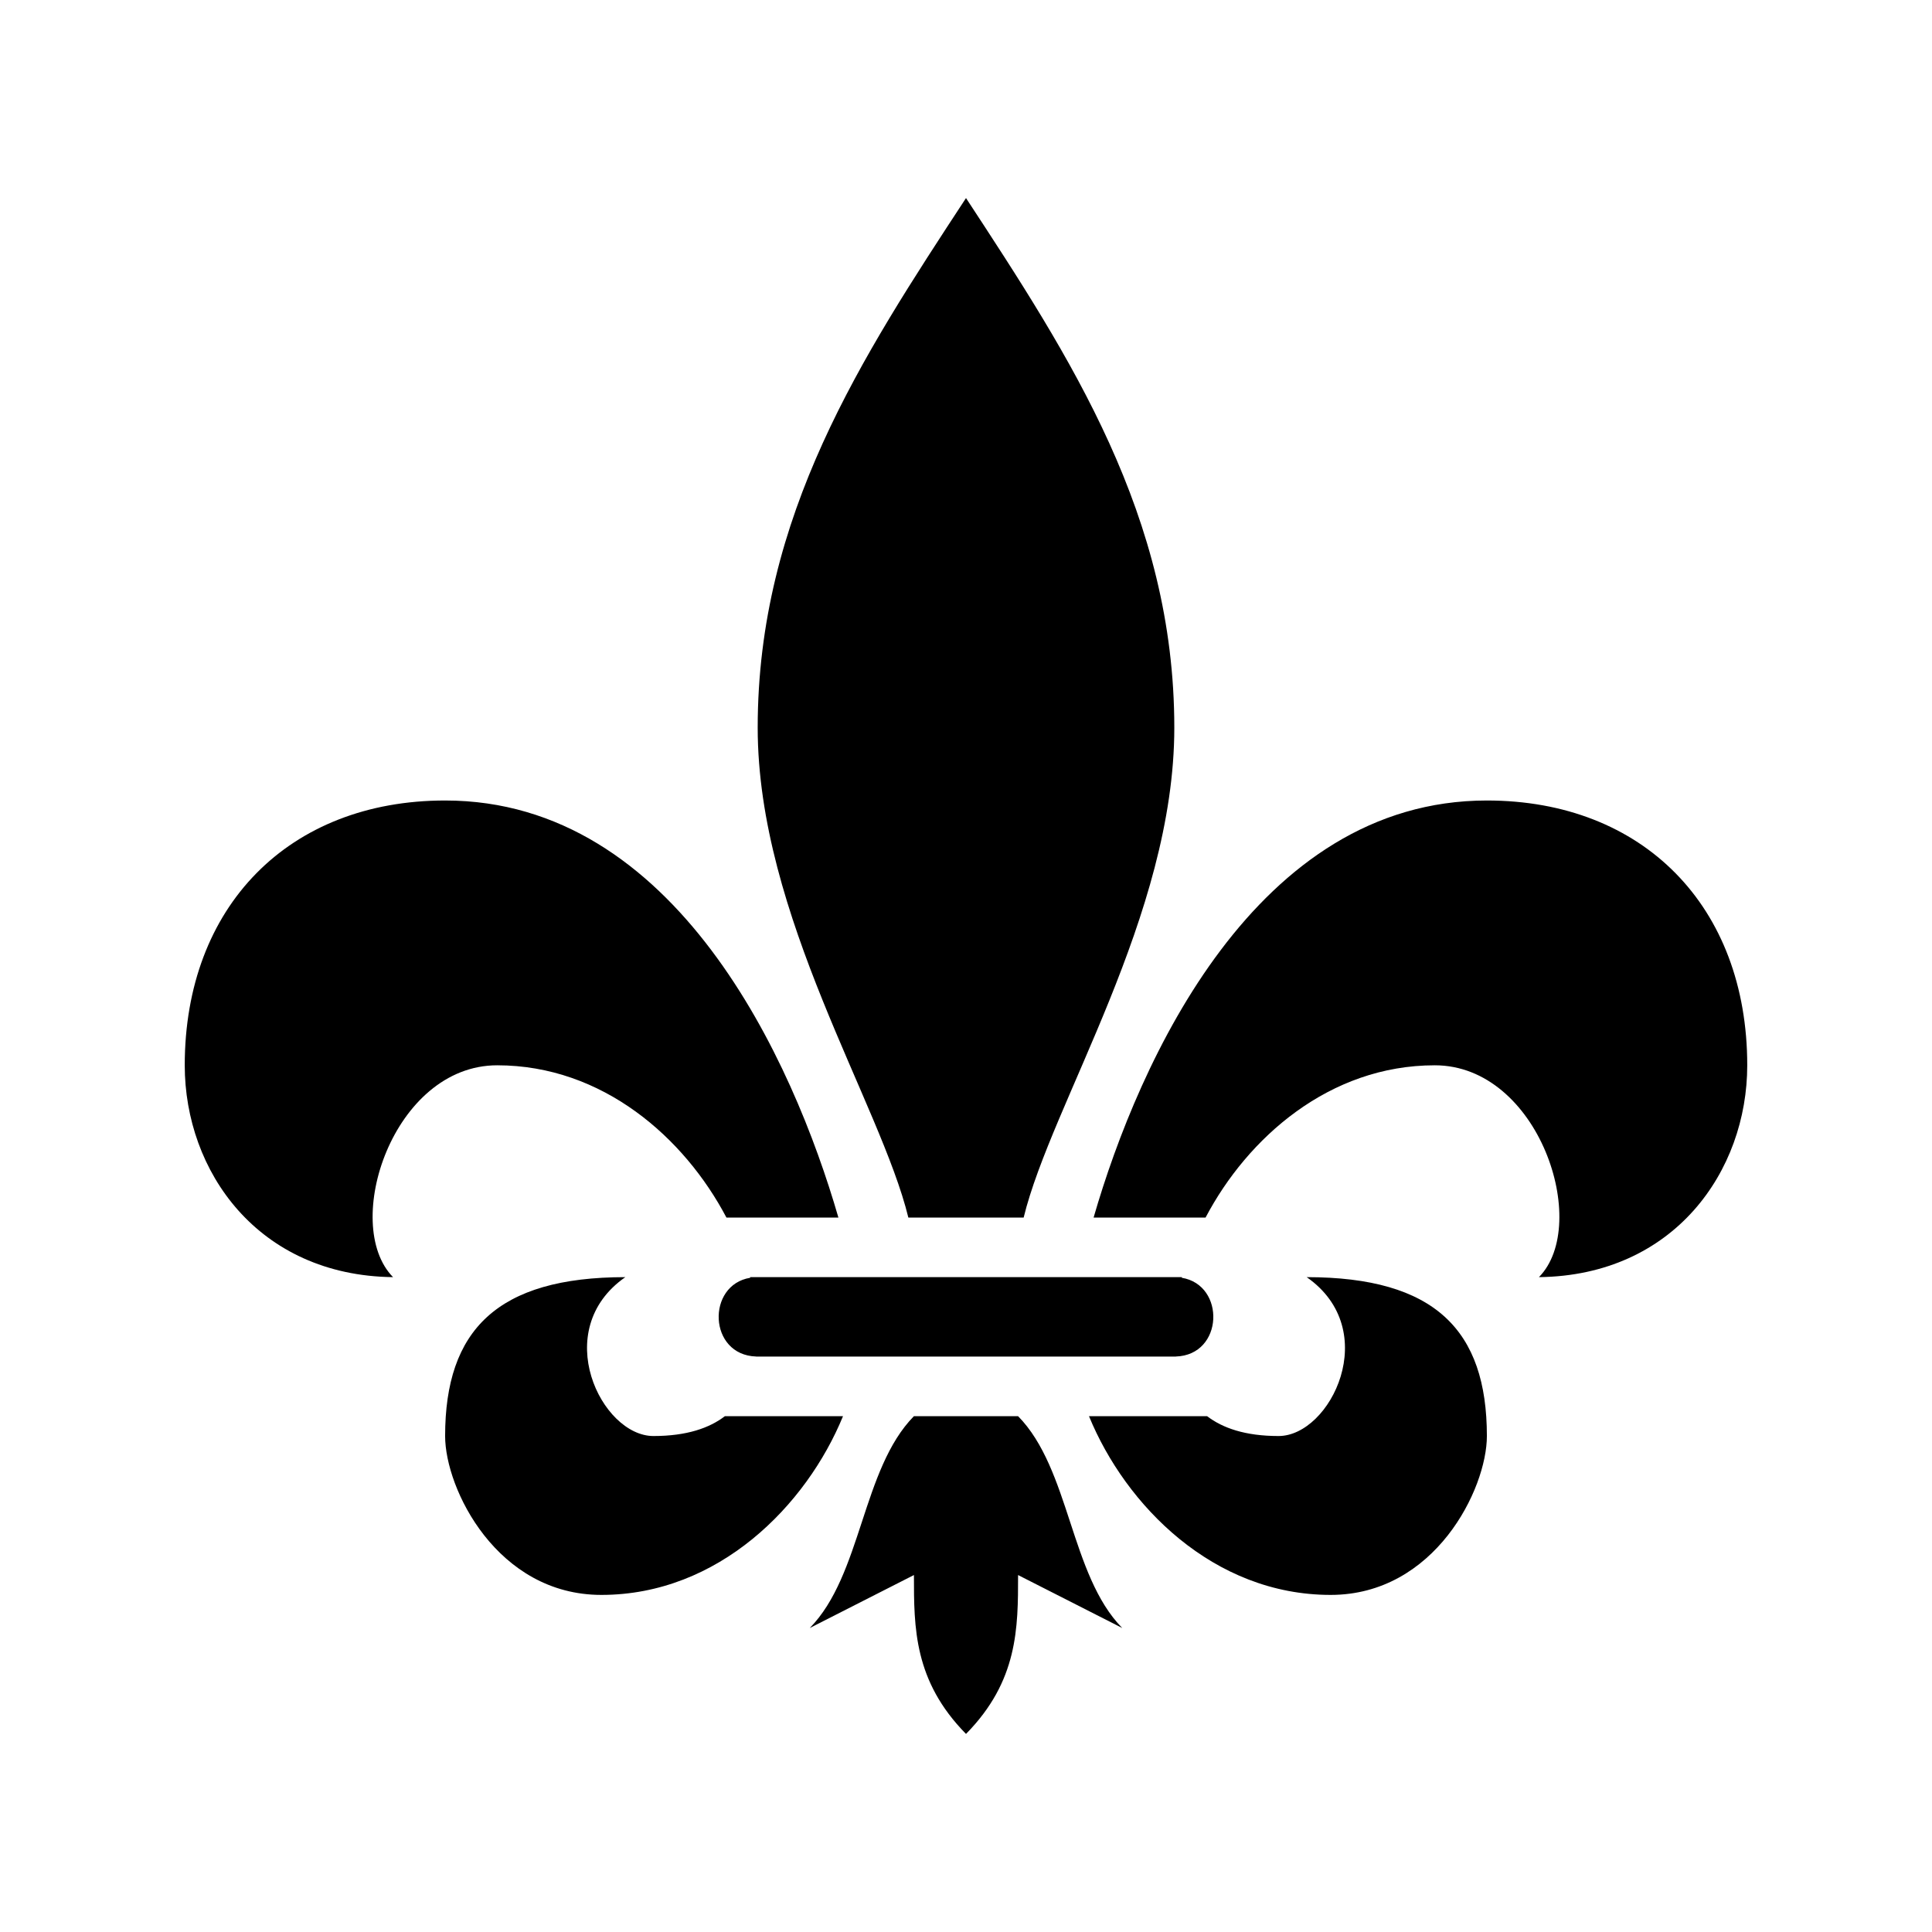 <svg xmlns="http://www.w3.org/2000/svg" width="100%" height="100%" viewBox="0 0 583.68 583.68"><path d="M291.84 59.84c-31.466 48-62.932 96-62.932 160 0 56.794 37.144 113.568 45.514 148h34.836c8.37-34.432 45.514-91.206 45.514-148 0-64-31.466-112-62.932-160zM134.477 241.84c-47.2 0-78.664 32-78.664 80 0 32 22.115 63.526 62.93 64-15.732-16 0.002-64 31.468-64 31.89 0 56.58 21.916 69.253 46h33.828c-13.744-47.52-49.108-126-118.813-126z m314.726 0c-69.705 0-105.07 78.48-118.814 126h33.827c12.673-24.084 37.362-46 69.252-46 31.465 0 47.2 48 31.466 64 40.816-0.474 62.93-32 62.93-64 0-48-31.464-80-78.663-80zM188.916 385.84c-38.705 0-54.44 16-54.44 48 0 16 15.734 48 47.2 48 35.4 0 61.948-27 73.01-54h-35.682c-4.657 3.57-11.5 6-21.596 6-15.733 0-31.464-32-8.492-48z m37.694 0c0.017 0.064 0.03 0.127 0.048 0.19-13.29 2.16-12.694 23.343 1.793 23.79v0.02H355.23l-0.003-0.02c14.486-0.447 15.083-21.63 1.792-23.79 0.017-0.063 0.03-0.126 0.048-0.19H226.61z m168.154 0c22.972 16 7.24 48-8.492 48-10.096 0-16.94-2.43-21.596-6h-35.682c11.062 27 37.61 54 73.01 54 31.466 0 47.2-32 47.2-48 0-32-15.735-48-54.44-48z m-118.656 42c-15.733 16-15.734 48-31.467 64l31.468-16c0 16 0 32 15.732 48 15.733-16 15.732-32 15.732-48l31.467 16c-15.734-16-15.735-48-31.468-64h-31.464z" /></svg>